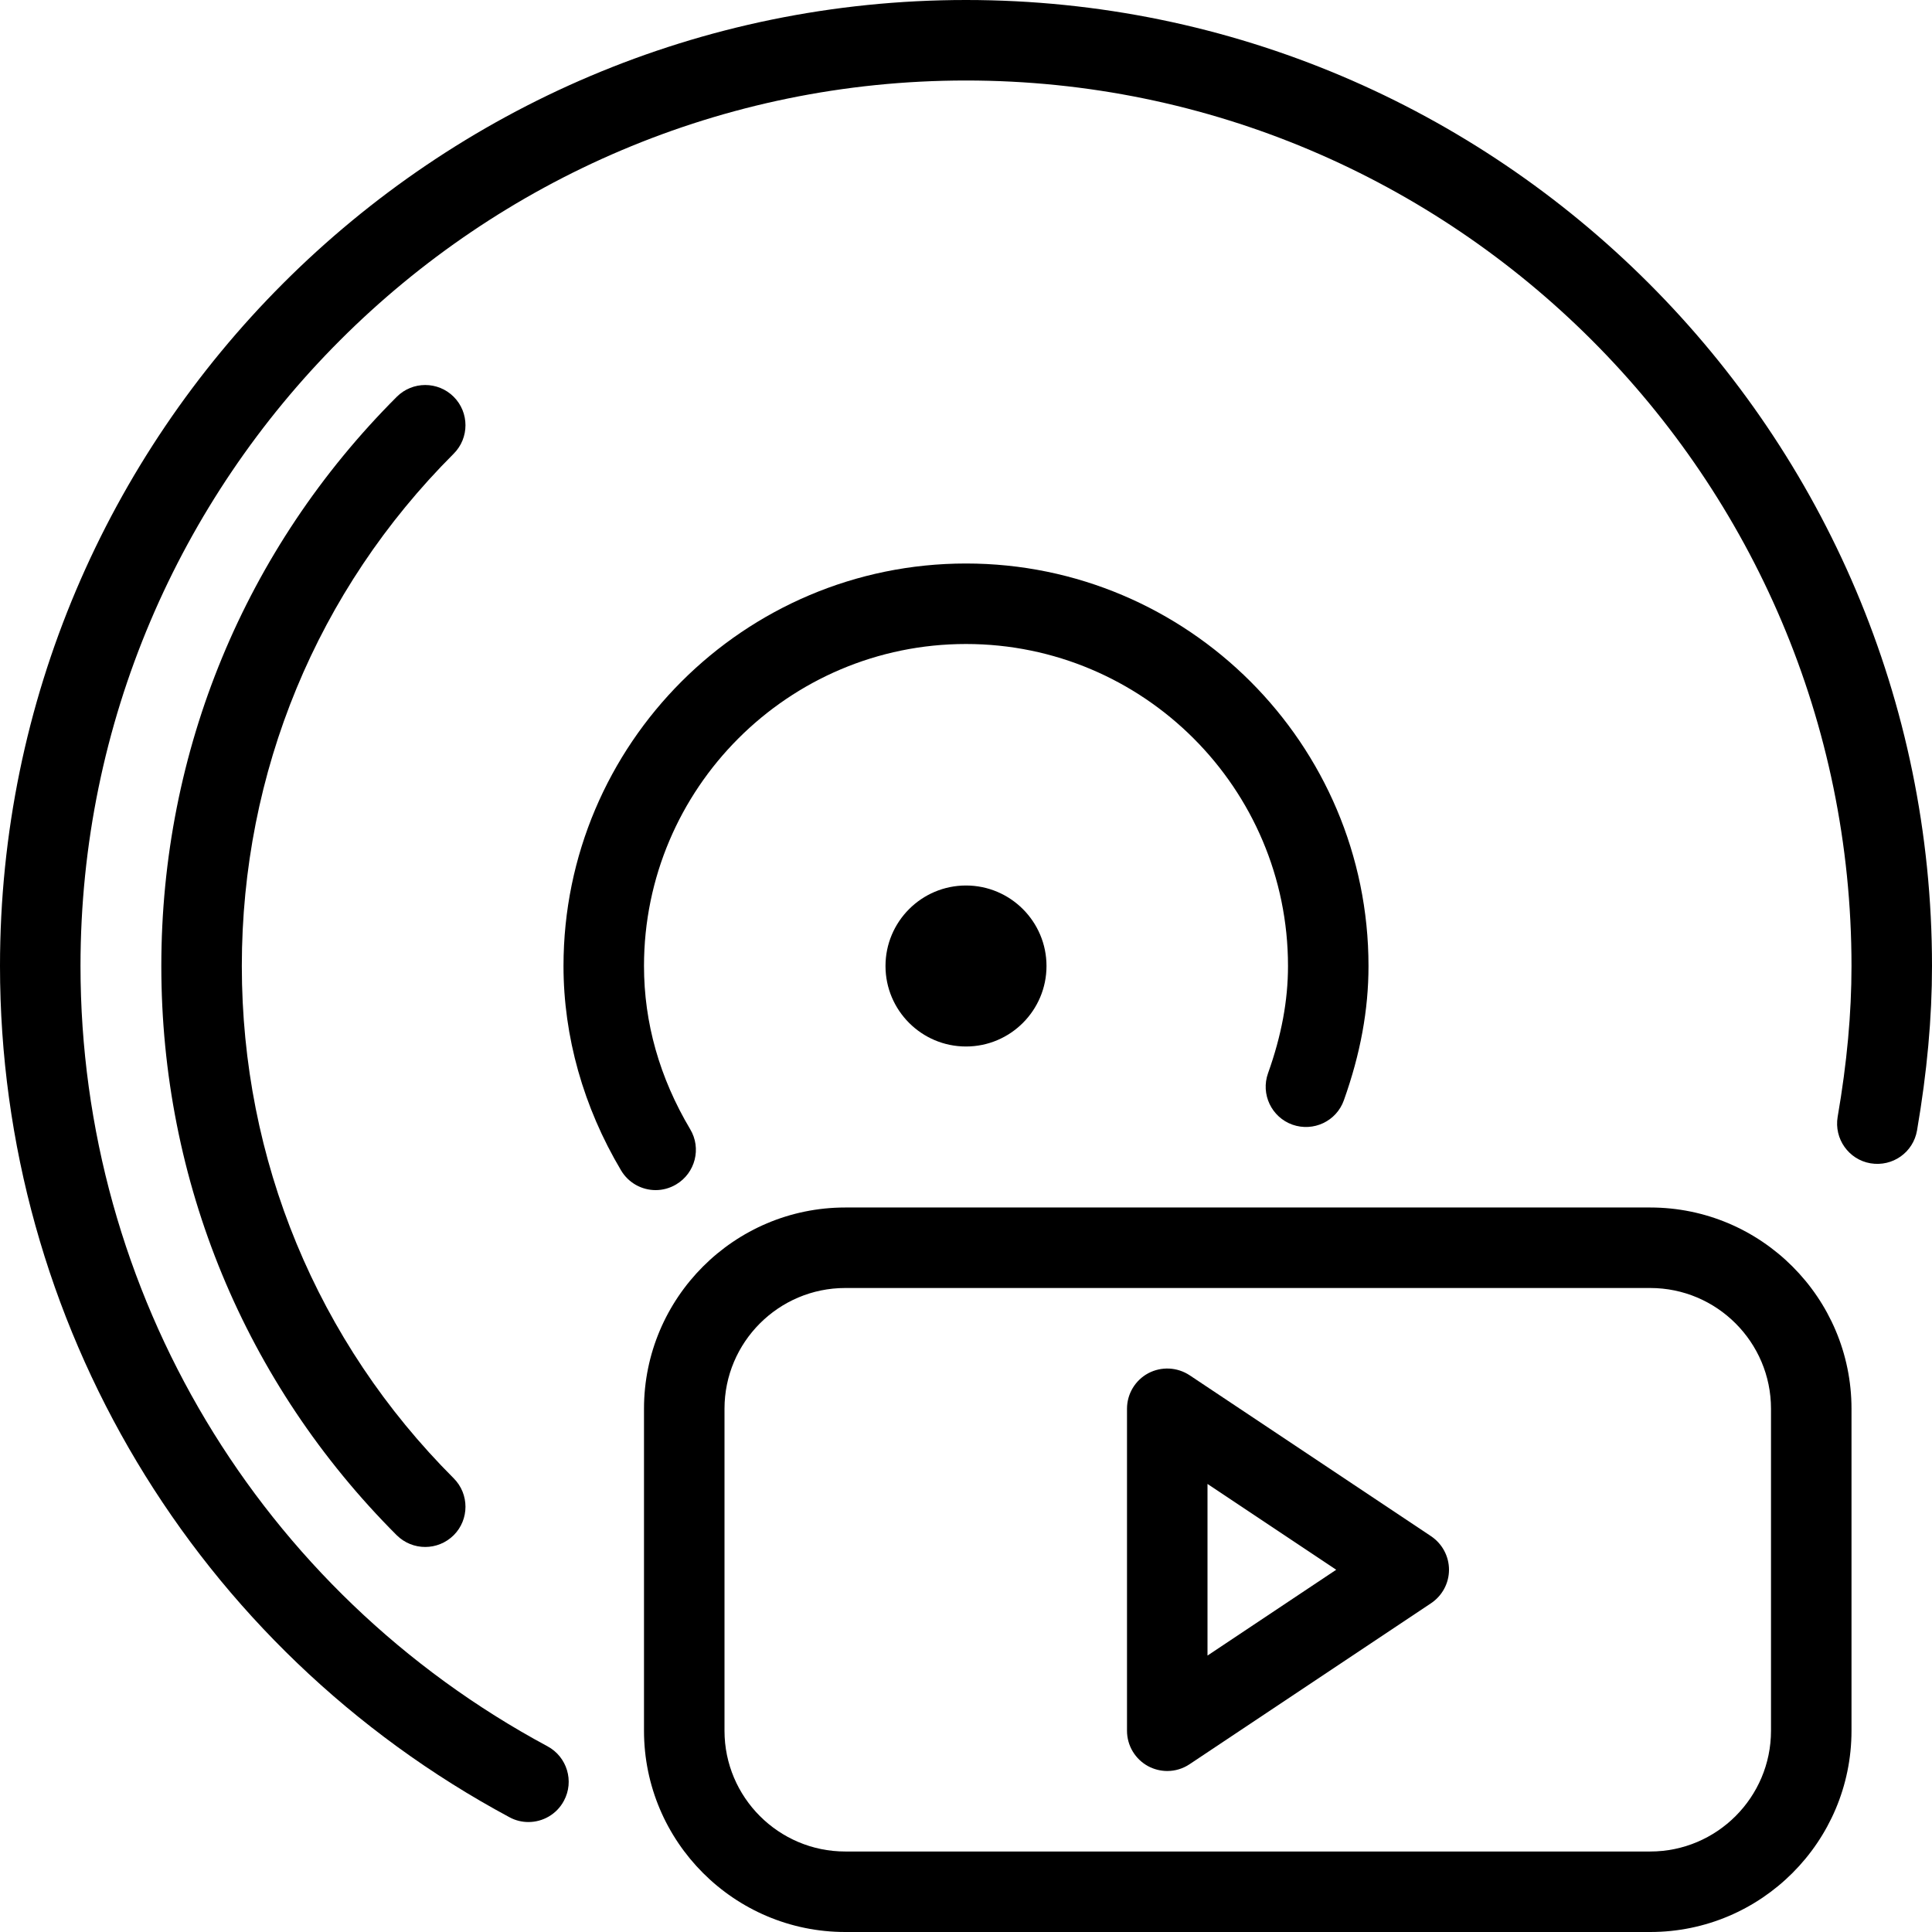 <?xml version="1.0" encoding="iso-8859-1"?>
<!-- Generator: Adobe Illustrator 19.0.0, SVG Export Plug-In . SVG Version: 6.00 Build 0)  -->
<svg version="1.1" id="Layer_1" xmlns="http://www.w3.org/2000/svg" xmlns:xlink="http://www.w3.org/1999/xlink" x="0px" y="0px"
	 viewBox="0 0 24 24" style="enable-background:new 0 0 24 24;" xml:space="preserve">
<g id="compact_disc_1_">
	<g>
		<g>
			<path d="M6.564,22.634c-0.08,0-0.161-0.019-0.236-0.06C2.425,20.477,0,16.425,0,12C0,5.383,5.383,0,12,0s12,5.383,12,12
				c0,0.646-0.061,1.314-0.186,2.043c-0.047,0.272-0.303,0.454-0.578,0.408c-0.271-0.046-0.454-0.305-0.408-0.577
				C22.944,13.202,23,12.588,23,12c0-6.065-4.935-11-11-11S1,5.935,1,12c0,4.056,2.223,7.77,5.801,9.693
				c0.243,0.131,0.335,0.434,0.204,0.677C6.915,22.539,6.742,22.634,6.564,22.634z"/>
		</g>
		<g>
			<path d="M5.282,19.217c-0.128,0-0.256-0.049-0.354-0.146C3.043,17.185,2.004,14.674,2.004,12s1.039-5.185,2.925-7.071
				c0.195-0.195,0.512-0.195,0.707,0s0.195,0.512,0,0.707C3.938,7.333,3.004,9.593,3.004,12s0.935,4.667,2.632,6.364
				c0.195,0.195,0.195,0.512,0,0.707C5.538,19.168,5.41,19.217,5.282,19.217z"/>
		</g>
		<g>
			<path d="M20.5,24h-10C9.121,24,8,22.878,8,21.5v-4c0-1.378,1.121-2.5,2.5-2.5h10c1.379,0,2.5,1.122,2.5,2.5v4
				C23,22.878,21.879,24,20.5,24z M10.5,16C9.673,16,9,16.673,9,17.5v4c0,0.827,0.673,1.5,1.5,1.5h10c0.827,0,1.5-0.673,1.5-1.5v-4
				c0-0.827-0.673-1.5-1.5-1.5H10.5z"/>
		</g>
		<g>
			<path d="M8.145,14.784c-0.17,0-0.336-0.087-0.43-0.245C7.247,13.752,7,12.875,7,12c0-2.757,2.243-5,5-5s5,2.243,5,5
				c0,0.545-0.1,1.091-0.306,1.668c-0.092,0.26-0.378,0.395-0.639,0.303c-0.26-0.093-0.396-0.379-0.303-0.639
				C15.919,12.865,16,12.429,16,12c0-2.206-1.794-4-4-4s-4,1.794-4,4c0,0.705,0.193,1.387,0.574,2.028
				c0.142,0.237,0.063,0.544-0.174,0.685C8.32,14.761,8.231,14.784,8.145,14.784z"/>
		</g>
		<g>
			<path d="M14.5,22c-0.081,0-0.162-0.02-0.236-0.059C14.102,21.854,14,21.685,14,21.5v-4c0-0.185,0.102-0.354,0.264-0.441
				c0.163-0.086,0.359-0.077,0.514,0.025l3,2C17.916,19.177,18,19.333,18,19.5s-0.084,0.323-0.223,0.416l-3,2
				C14.693,21.972,14.597,22,14.5,22z M15,18.434v2.132l1.599-1.066L15,18.434z"/>
		</g>
	</g>
	<g>
		<path d="M12,13c-0.552,0-1-0.449-1-1s0.448-1,1-1s1,0.449,1,1S12.552,13,12,13z M12,12l-0.5,0L12,12C12,12,12,12,12,12z"/>
	</g>
</g>
<g>
</g>
<g>
</g>
<g>
</g>
<g>
</g>
<g>
</g>
<g>
</g>
<g>
</g>
<g>
</g>
<g>
</g>
<g>
</g>
<g>
</g>
<g>
</g>
<g>
</g>
<g>
</g>
<g>
</g>
</svg>
